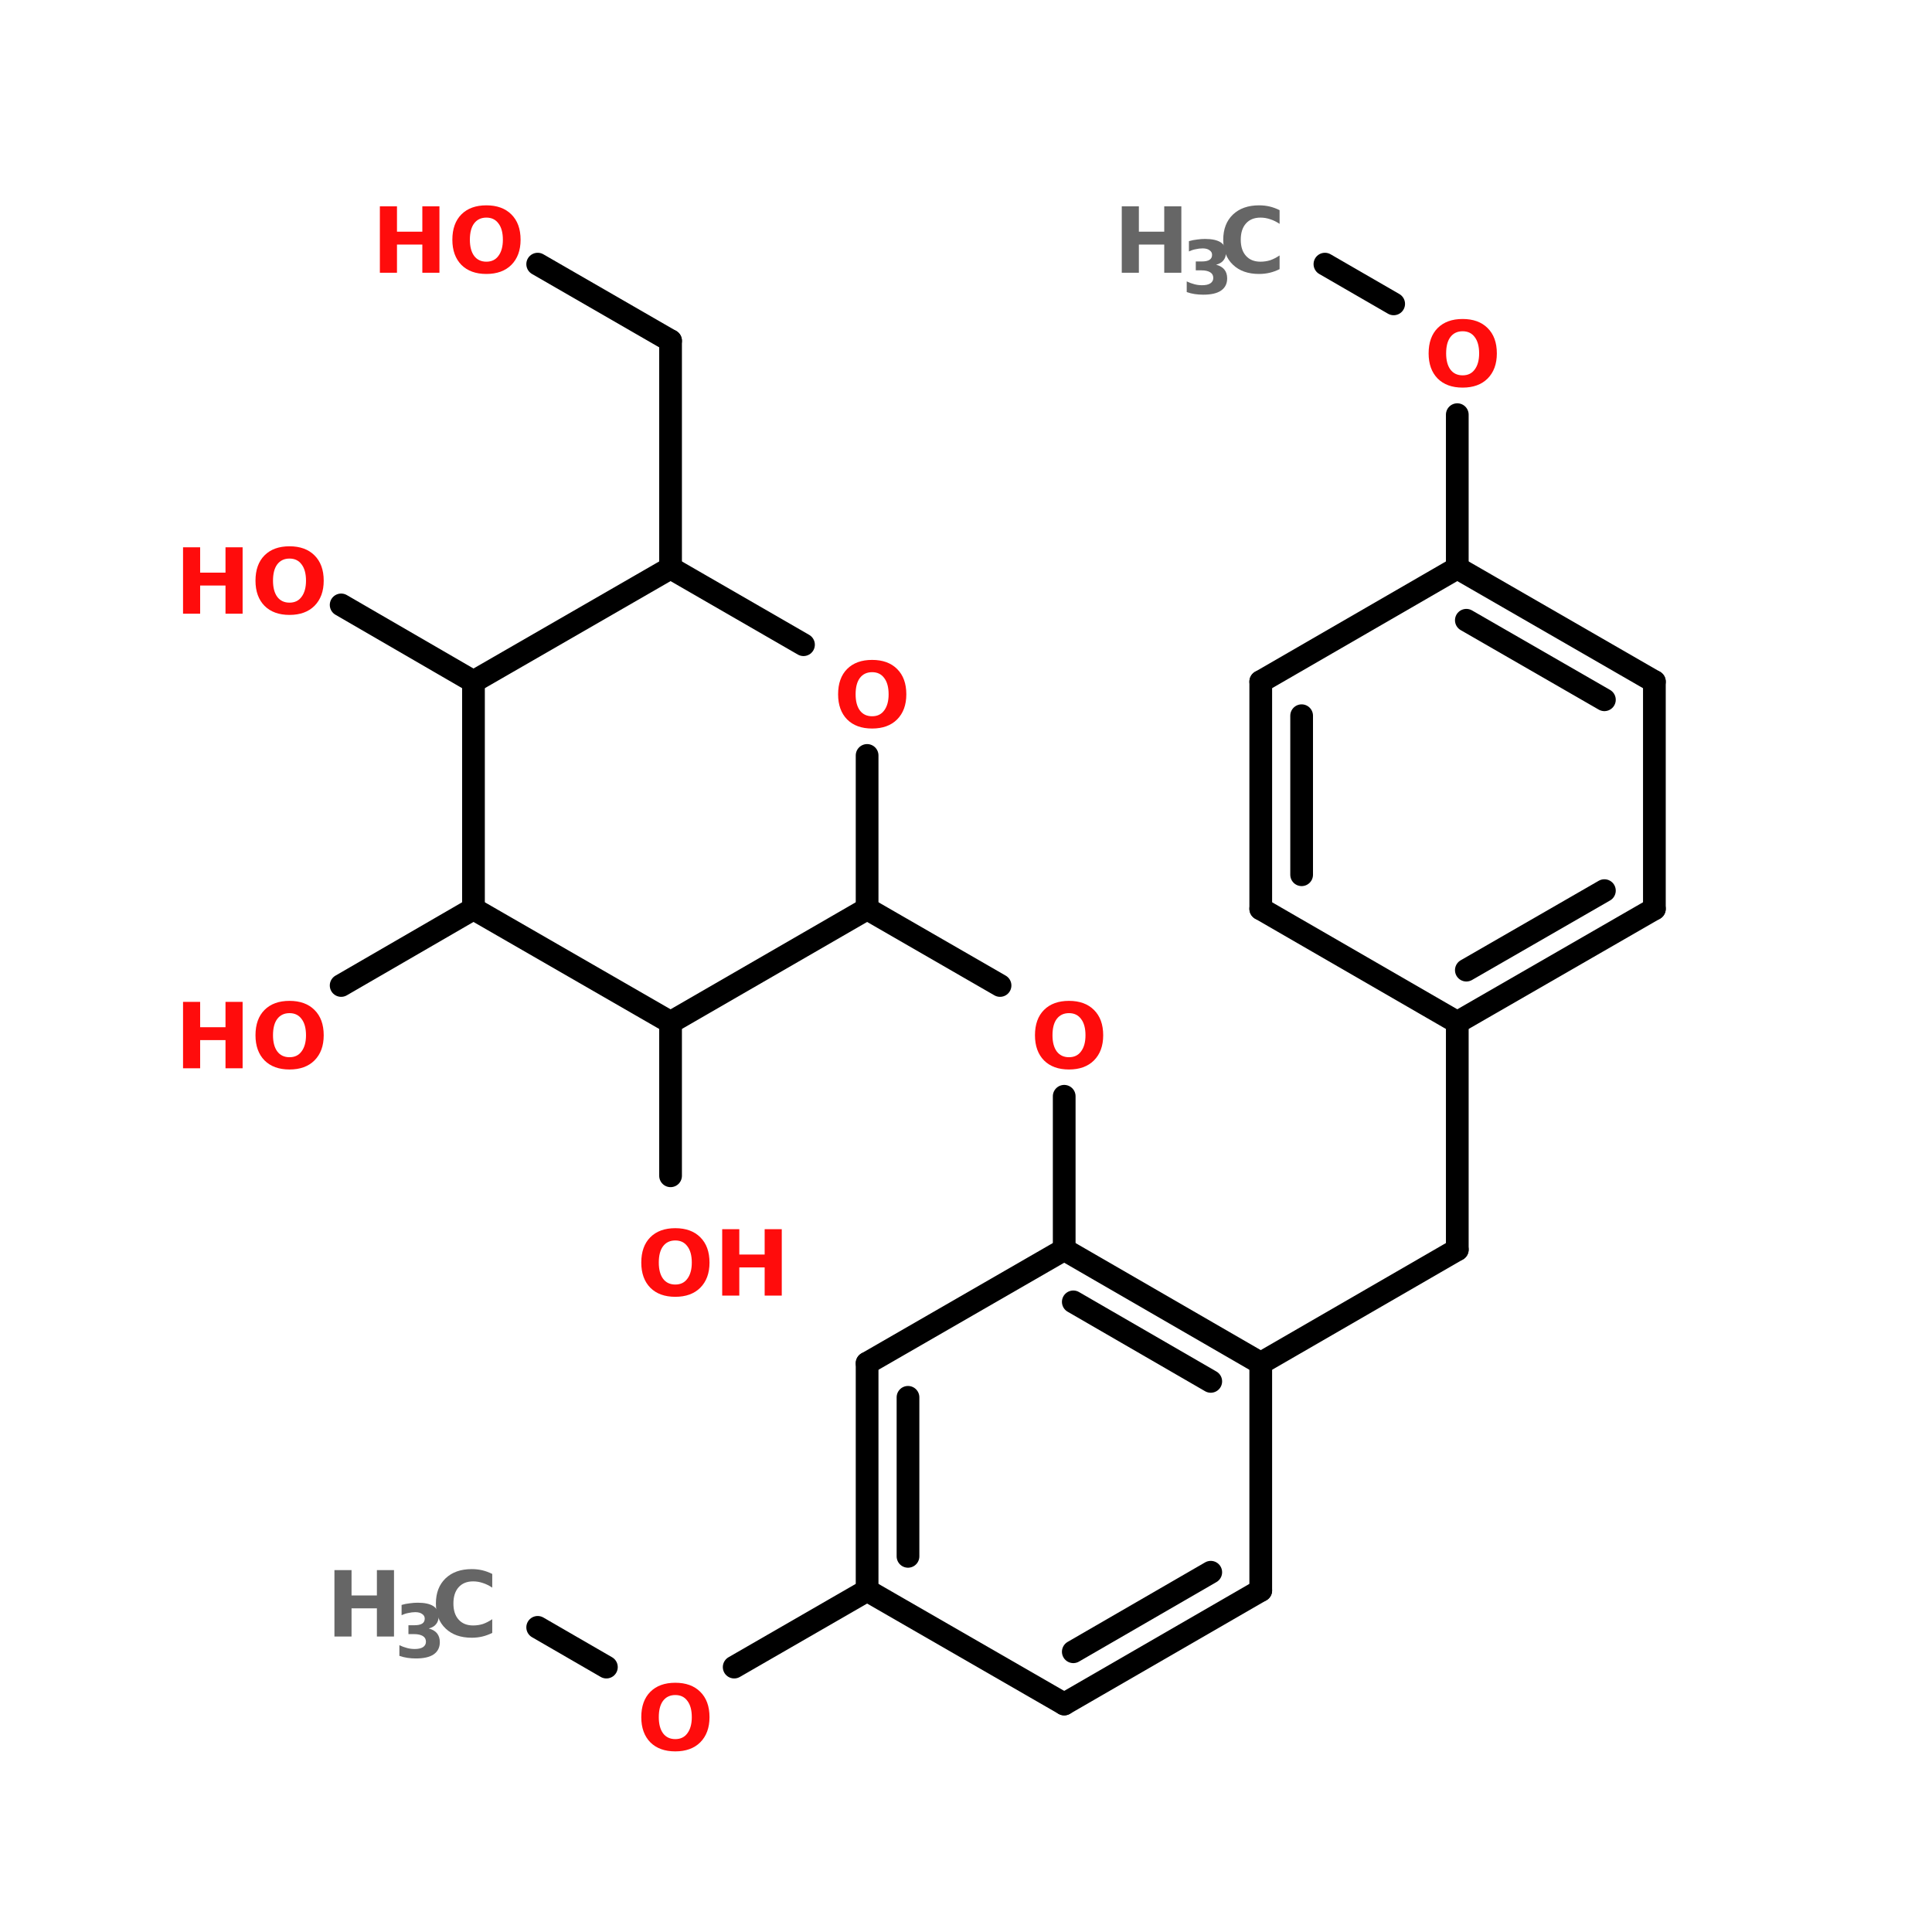 <?xml version="1.0" encoding="UTF-8"?>
<svg xmlns="http://www.w3.org/2000/svg" xmlns:xlink="http://www.w3.org/1999/xlink" width="150pt" height="150pt" viewBox="0 0 150 150" version="1.1">
<defs>
<g>
<symbol overflow="visible" id="glyph0-0">
<path style="stroke:none;" d="M 0.359 1.25 L 0.359 -4.984 L 3.891 -4.984 L 3.891 1.25 Z M 0.75 0.859 L 3.484 0.859 L 3.484 -4.578 L 0.75 -4.578 Z M 0.75 0.859 "/>
</symbol>
<symbol overflow="visible" id="glyph0-1">
<path style="stroke:none;" d="M 3 -4.281 C 2.594 -4.281 2.273 -4.129 2.047 -3.828 C 1.828 -3.535 1.719 -3.113 1.719 -2.562 C 1.719 -2.031 1.828 -1.613 2.047 -1.312 C 2.273 -1.008 2.594 -0.859 3 -0.859 C 3.406 -0.859 3.719 -1.008 3.938 -1.312 C 4.164 -1.613 4.281 -2.031 4.281 -2.562 C 4.281 -3.113 4.164 -3.535 3.938 -3.828 C 3.719 -4.129 3.406 -4.281 3 -4.281 Z M 3 -5.234 C 3.82 -5.234 4.469 -5 4.938 -4.531 C 5.414 -4.062 5.656 -3.406 5.656 -2.562 C 5.656 -1.738 5.414 -1.086 4.938 -0.609 C 4.469 -0.141 3.82 0.094 3 0.094 C 2.176 0.094 1.531 -0.141 1.062 -0.609 C 0.594 -1.086 0.359 -1.738 0.359 -2.562 C 0.359 -3.406 0.594 -4.062 1.062 -4.531 C 1.531 -5 2.176 -5.234 3 -5.234 Z M 3 -5.234 "/>
</symbol>
<symbol overflow="visible" id="glyph0-2">
<path style="stroke:none;" d="M 0.641 -5.156 L 1.969 -5.156 L 1.969 -3.188 L 3.938 -3.188 L 3.938 -5.156 L 5.266 -5.156 L 5.266 0 L 3.938 0 L 3.938 -2.188 L 1.969 -2.188 L 1.969 0 L 0.641 0 Z M 0.641 -5.156 "/>
</symbol>
<symbol overflow="visible" id="glyph0-3">
<path style="stroke:none;" d="M 4.734 -0.281 C 4.484 -0.156 4.227 -0.062 3.969 0 C 3.707 0.062 3.43 0.094 3.141 0.094 C 2.285 0.094 1.609 -0.145 1.109 -0.625 C 0.609 -1.102 0.359 -1.75 0.359 -2.562 C 0.359 -3.383 0.609 -4.035 1.109 -4.516 C 1.609 -4.992 2.285 -5.234 3.141 -5.234 C 3.43 -5.234 3.707 -5.203 3.969 -5.141 C 4.227 -5.078 4.484 -4.984 4.734 -4.859 L 4.734 -3.797 C 4.484 -3.961 4.238 -4.082 4 -4.156 C 3.758 -4.238 3.508 -4.281 3.25 -4.281 C 2.77 -4.281 2.395 -4.129 2.125 -3.828 C 1.852 -3.523 1.719 -3.102 1.719 -2.562 C 1.719 -2.031 1.852 -1.613 2.125 -1.312 C 2.395 -1.008 2.77 -0.859 3.25 -0.859 C 3.508 -0.859 3.758 -0.895 4 -0.969 C 4.238 -1.051 4.484 -1.176 4.734 -1.344 Z M 4.734 -0.281 "/>
</symbol>
<symbol overflow="visible" id="glyph1-0">
<path style="stroke:none;" d="M 0.281 1.016 L 0.281 -4.047 L 3.156 -4.047 L 3.156 1.016 Z M 0.609 0.688 L 2.828 0.688 L 2.828 -3.719 L 0.609 -3.719 Z M 0.609 0.688 "/>
</symbol>
<symbol overflow="visible" id="glyph1-1">
<path style="stroke:none;" d="M 2.672 -2.25 C 2.953 -2.176 3.164 -2.051 3.312 -1.875 C 3.457 -1.695 3.531 -1.469 3.531 -1.188 C 3.531 -0.77 3.367 -0.453 3.047 -0.234 C 2.734 -0.023 2.273 0.078 1.672 0.078 C 1.453 0.078 1.234 0.062 1.016 0.031 C 0.805 0 0.598 -0.051 0.391 -0.125 L 0.391 -0.953 C 0.586 -0.859 0.785 -0.785 0.984 -0.734 C 1.18 -0.68 1.379 -0.656 1.578 -0.656 C 1.859 -0.656 2.07 -0.703 2.219 -0.797 C 2.375 -0.898 2.453 -1.039 2.453 -1.219 C 2.453 -1.414 2.375 -1.562 2.219 -1.656 C 2.062 -1.758 1.832 -1.812 1.531 -1.812 L 1.094 -1.812 L 1.094 -2.5 L 1.547 -2.5 C 1.816 -2.5 2.02 -2.539 2.156 -2.625 C 2.289 -2.707 2.359 -2.836 2.359 -3.016 C 2.359 -3.172 2.289 -3.289 2.156 -3.375 C 2.031 -3.469 1.852 -3.516 1.625 -3.516 C 1.445 -3.516 1.27 -3.492 1.094 -3.453 C 0.914 -3.422 0.738 -3.363 0.562 -3.281 L 0.562 -4.078 C 0.77 -4.141 0.977 -4.18 1.188 -4.203 C 1.406 -4.234 1.613 -4.25 1.812 -4.25 C 2.352 -4.25 2.758 -4.16 3.031 -3.984 C 3.301 -3.805 3.438 -3.539 3.438 -3.188 C 3.438 -2.938 3.367 -2.734 3.234 -2.578 C 3.109 -2.422 2.922 -2.312 2.672 -2.25 Z M 2.672 -2.25 "/>
</symbol>
</g>
</defs>
<g id="surface1">
<path style="fill-rule:nonzero;fill:rgb(0%,0%,0%);fill-opacity:1;stroke-width:4;stroke-linecap:round;stroke-linejoin:miter;stroke:rgb(0%,0%,0%);stroke-opacity:1;stroke-miterlimit:4;" d="M 224.498 46.502 L 236.601 53.497 " transform="matrix(0.441,0,0,0.441,3.863,0)"/>
<path style="fill:none;stroke-width:4;stroke-linecap:round;stroke-linejoin:miter;stroke:rgb(0%,0%,0%);stroke-opacity:1;stroke-miterlimit:4;" d="M 247.802 73.003 L 247.802 99.999 " transform="matrix(0.441,0,0,0.441,3.863,0)"/>
<path style="fill:none;stroke-width:4;stroke-linecap:round;stroke-linejoin:miter;stroke:rgb(0%,0%,0%);stroke-opacity:1;stroke-miterlimit:4;" d="M 247.802 179.996 L 247.802 219.999 " transform="matrix(0.441,0,0,0.441,3.863,0)"/>
<path style="fill-rule:nonzero;fill:rgb(0%,0%,0%);fill-opacity:1;stroke-width:4;stroke-linecap:round;stroke-linejoin:miter;stroke:rgb(0%,0%,0%);stroke-opacity:1;stroke-miterlimit:4;" d="M 247.802 219.999 L 213.2 240.001 " transform="matrix(0.441,0,0,0.441,3.863,0)"/>
<path style="fill-rule:nonzero;fill:rgb(0%,0%,0%);fill-opacity:1;stroke-width:4;stroke-linecap:round;stroke-linejoin:miter;stroke:rgb(0%,0%,0%);stroke-opacity:1;stroke-miterlimit:4;" d="M 143.898 280.004 L 120.497 293.498 " transform="matrix(0.441,0,0,0.441,3.863,0)"/>
<path style="fill-rule:nonzero;fill:rgb(0%,0%,0%);fill-opacity:1;stroke-width:4;stroke-linecap:round;stroke-linejoin:miter;stroke:rgb(0%,0%,0%);stroke-opacity:1;stroke-miterlimit:4;" d="M 97.998 293.498 L 85.903 286.503 " transform="matrix(0.441,0,0,0.441,3.863,0)"/>
<path style="fill:none;stroke-width:4;stroke-linecap:round;stroke-linejoin:miter;stroke:rgb(0%,0%,0%);stroke-opacity:1;stroke-miterlimit:4;" d="M 178.598 219.999 L 178.598 193.003 " transform="matrix(0.441,0,0,0.441,3.863,0)"/>
<path style="fill-rule:nonzero;fill:rgb(0%,0%,0%);fill-opacity:1;stroke-width:4;stroke-linecap:round;stroke-linejoin:miter;stroke:rgb(0%,0%,0%);stroke-opacity:1;stroke-miterlimit:4;" d="M 167.3 173.497 L 143.898 160.004 " transform="matrix(0.441,0,0,0.441,3.863,0)"/>
<path style="fill:none;stroke-width:4;stroke-linecap:round;stroke-linejoin:miter;stroke:rgb(0%,0%,0%);stroke-opacity:1;stroke-miterlimit:4;" d="M 109.296 99.999 L 109.296 59.996 " transform="matrix(0.441,0,0,0.441,3.863,0)"/>
<path style="fill-rule:nonzero;fill:rgb(0%,0%,0%);fill-opacity:1;stroke-width:4;stroke-linecap:round;stroke-linejoin:miter;stroke:rgb(0%,0%,0%);stroke-opacity:1;stroke-miterlimit:4;" d="M 109.296 59.996 L 85.903 46.502 " transform="matrix(0.441,0,0,0.441,3.863,0)"/>
<path style="fill-rule:nonzero;fill:rgb(0%,0%,0%);fill-opacity:1;stroke-width:4;stroke-linecap:round;stroke-linejoin:miter;stroke:rgb(0%,0%,0%);stroke-opacity:1;stroke-miterlimit:4;" d="M 74.597 120.001 L 51.301 106.498 " transform="matrix(0.441,0,0,0.441,3.863,0)"/>
<path style="fill-rule:nonzero;fill:rgb(0%,0%,0%);fill-opacity:1;stroke-width:4;stroke-linecap:round;stroke-linejoin:miter;stroke:rgb(0%,0%,0%);stroke-opacity:1;stroke-miterlimit:4;" d="M 74.597 160.004 L 51.301 173.497 " transform="matrix(0.441,0,0,0.441,3.863,0)"/>
<path style="fill:none;stroke-width:4;stroke-linecap:round;stroke-linejoin:miter;stroke:rgb(0%,0%,0%);stroke-opacity:1;stroke-miterlimit:4;" d="M 109.296 179.996 L 109.296 207.002 " transform="matrix(0.441,0,0,0.441,3.863,0)"/>
<path style="fill-rule:nonzero;fill:rgb(0%,0%,0%);fill-opacity:1;stroke-width:4;stroke-linecap:round;stroke-linejoin:miter;stroke:rgb(0%,0%,0%);stroke-opacity:1;stroke-miterlimit:4;" d="M 282.501 120.001 L 247.802 99.999 " transform="matrix(0.441,0,0,0.441,3.863,0)"/>
<path style="fill-rule:nonzero;fill:rgb(0%,0%,0%);fill-opacity:1;stroke-width:4;stroke-linecap:round;stroke-linejoin:miter;stroke:rgb(0%,0%,0%);stroke-opacity:1;stroke-miterlimit:4;" d="M 273.7 123.197 L 249.396 109.198 " transform="matrix(0.441,0,0,0.441,3.863,0)"/>
<path style="fill-rule:nonzero;fill:rgb(0%,0%,0%);fill-opacity:1;stroke-width:4;stroke-linecap:round;stroke-linejoin:miter;stroke:rgb(0%,0%,0%);stroke-opacity:1;stroke-miterlimit:4;" d="M 247.802 99.999 L 213.2 120.001 " transform="matrix(0.441,0,0,0.441,3.863,0)"/>
<path style="fill:none;stroke-width:4;stroke-linecap:round;stroke-linejoin:miter;stroke:rgb(0%,0%,0%);stroke-opacity:1;stroke-miterlimit:4;" d="M 213.2 120.001 L 213.2 160.004 " transform="matrix(0.441,0,0,0.441,3.863,0)"/>
<path style="fill:none;stroke-width:4;stroke-linecap:round;stroke-linejoin:miter;stroke:rgb(0%,0%,0%);stroke-opacity:1;stroke-miterlimit:4;" d="M 220.398 126.004 L 220.398 154.001 " transform="matrix(0.441,0,0,0.441,3.863,0)"/>
<path style="fill-rule:nonzero;fill:rgb(0%,0%,0%);fill-opacity:1;stroke-width:4;stroke-linecap:round;stroke-linejoin:miter;stroke:rgb(0%,0%,0%);stroke-opacity:1;stroke-miterlimit:4;" d="M 213.2 160.004 L 247.802 179.996 " transform="matrix(0.441,0,0,0.441,3.863,0)"/>
<path style="fill-rule:nonzero;fill:rgb(0%,0%,0%);fill-opacity:1;stroke-width:4;stroke-linecap:round;stroke-linejoin:miter;stroke:rgb(0%,0%,0%);stroke-opacity:1;stroke-miterlimit:4;" d="M 247.802 179.996 L 282.501 160.004 " transform="matrix(0.441,0,0,0.441,3.863,0)"/>
<path style="fill-rule:nonzero;fill:rgb(0%,0%,0%);fill-opacity:1;stroke-width:4;stroke-linecap:round;stroke-linejoin:miter;stroke:rgb(0%,0%,0%);stroke-opacity:1;stroke-miterlimit:4;" d="M 249.396 170.797 L 273.7 156.798 " transform="matrix(0.441,0,0,0.441,3.863,0)"/>
<path style="fill:none;stroke-width:4;stroke-linecap:round;stroke-linejoin:miter;stroke:rgb(0%,0%,0%);stroke-opacity:1;stroke-miterlimit:4;" d="M 282.501 160.004 L 282.501 120.001 " transform="matrix(0.441,0,0,0.441,3.863,0)"/>
<path style="fill-rule:nonzero;fill:rgb(0%,0%,0%);fill-opacity:1;stroke-width:4;stroke-linecap:round;stroke-linejoin:miter;stroke:rgb(0%,0%,0%);stroke-opacity:1;stroke-miterlimit:4;" d="M 178.598 219.999 L 213.2 240.001 " transform="matrix(0.441,0,0,0.441,3.863,0)"/>
<path style="fill-rule:nonzero;fill:rgb(0%,0%,0%);fill-opacity:1;stroke-width:4;stroke-linecap:round;stroke-linejoin:miter;stroke:rgb(0%,0%,0%);stroke-opacity:1;stroke-miterlimit:4;" d="M 180.2 229.199 L 204.399 243.197 " transform="matrix(0.441,0,0,0.441,3.863,0)"/>
<path style="fill:none;stroke-width:4;stroke-linecap:round;stroke-linejoin:miter;stroke:rgb(0%,0%,0%);stroke-opacity:1;stroke-miterlimit:4;" d="M 213.2 240.001 L 213.2 280.004 " transform="matrix(0.441,0,0,0.441,3.863,0)"/>
<path style="fill-rule:nonzero;fill:rgb(0%,0%,0%);fill-opacity:1;stroke-width:4;stroke-linecap:round;stroke-linejoin:miter;stroke:rgb(0%,0%,0%);stroke-opacity:1;stroke-miterlimit:4;" d="M 213.2 280.004 L 178.598 299.997 " transform="matrix(0.441,0,0,0.441,3.863,0)"/>
<path style="fill-rule:nonzero;fill:rgb(0%,0%,0%);fill-opacity:1;stroke-width:4;stroke-linecap:round;stroke-linejoin:miter;stroke:rgb(0%,0%,0%);stroke-opacity:1;stroke-miterlimit:4;" d="M 204.399 276.799 L 180.2 290.797 " transform="matrix(0.441,0,0,0.441,3.863,0)"/>
<path style="fill-rule:nonzero;fill:rgb(0%,0%,0%);fill-opacity:1;stroke-width:4;stroke-linecap:round;stroke-linejoin:miter;stroke:rgb(0%,0%,0%);stroke-opacity:1;stroke-miterlimit:4;" d="M 178.598 299.997 L 143.898 280.004 " transform="matrix(0.441,0,0,0.441,3.863,0)"/>
<path style="fill:none;stroke-width:4;stroke-linecap:round;stroke-linejoin:miter;stroke:rgb(0%,0%,0%);stroke-opacity:1;stroke-miterlimit:4;" d="M 143.898 280.004 L 143.898 240.001 " transform="matrix(0.441,0,0,0.441,3.863,0)"/>
<path style="fill:none;stroke-width:4;stroke-linecap:round;stroke-linejoin:miter;stroke:rgb(0%,0%,0%);stroke-opacity:1;stroke-miterlimit:4;" d="M 151.097 274.001 L 151.097 246.004 " transform="matrix(0.441,0,0,0.441,3.863,0)"/>
<path style="fill-rule:nonzero;fill:rgb(0%,0%,0%);fill-opacity:1;stroke-width:4;stroke-linecap:round;stroke-linejoin:miter;stroke:rgb(0%,0%,0%);stroke-opacity:1;stroke-miterlimit:4;" d="M 143.898 240.001 L 178.598 219.999 " transform="matrix(0.441,0,0,0.441,3.863,0)"/>
<path style="fill-rule:nonzero;fill:rgb(0%,0%,0%);fill-opacity:1;stroke-width:4;stroke-linecap:round;stroke-linejoin:miter;stroke:rgb(0%,0%,0%);stroke-opacity:1;stroke-miterlimit:4;" d="M 109.296 179.996 L 143.898 160.004 " transform="matrix(0.441,0,0,0.441,3.863,0)"/>
<path style="fill:none;stroke-width:4;stroke-linecap:round;stroke-linejoin:miter;stroke:rgb(0%,0%,0%);stroke-opacity:1;stroke-miterlimit:4;" d="M 143.898 160.004 L 143.898 132.998 " transform="matrix(0.441,0,0,0.441,3.863,0)"/>
<path style="fill-rule:nonzero;fill:rgb(0%,0%,0%);fill-opacity:1;stroke-width:4;stroke-linecap:round;stroke-linejoin:miter;stroke:rgb(0%,0%,0%);stroke-opacity:1;stroke-miterlimit:4;" d="M 132.698 113.502 L 109.296 99.999 " transform="matrix(0.441,0,0,0.441,3.863,0)"/>
<path style="fill-rule:nonzero;fill:rgb(0%,0%,0%);fill-opacity:1;stroke-width:4;stroke-linecap:round;stroke-linejoin:miter;stroke:rgb(0%,0%,0%);stroke-opacity:1;stroke-miterlimit:4;" d="M 109.296 99.999 L 74.597 120.001 " transform="matrix(0.441,0,0,0.441,3.863,0)"/>
<path style="fill:none;stroke-width:4;stroke-linecap:round;stroke-linejoin:miter;stroke:rgb(0%,0%,0%);stroke-opacity:1;stroke-miterlimit:4;" d="M 74.597 120.001 L 74.597 160.004 " transform="matrix(0.441,0,0,0.441,3.863,0)"/>
<path style="fill-rule:nonzero;fill:rgb(0%,0%,0%);fill-opacity:1;stroke-width:4;stroke-linecap:round;stroke-linejoin:miter;stroke:rgb(0%,0%,0%);stroke-opacity:1;stroke-miterlimit:4;" d="M 74.597 160.004 L 109.296 179.996 " transform="matrix(0.441,0,0,0.441,3.863,0)"/>
<g style="fill:rgb(100%,4.706%,4.706%);fill-opacity:1;">
  <use xlink:href="#glyph0-1" x="49.43" y="100.59"/>
</g>
<g style="fill:rgb(100%,4.706%,4.706%);fill-opacity:1;">
  <use xlink:href="#glyph0-2" x="55.43" y="100.59"/>
</g>
<g style="fill:rgb(100%,4.706%,4.706%);fill-opacity:1;">
  <use xlink:href="#glyph0-2" x="13.57" y="82.941"/>
</g>
<g style="fill:rgb(100%,4.706%,4.706%);fill-opacity:1;">
  <use xlink:href="#glyph0-1" x="19.477" y="82.941"/>
</g>
<g style="fill:rgb(100%,4.706%,4.706%);fill-opacity:1;">
  <use xlink:href="#glyph0-2" x="13.57" y="47.648"/>
</g>
<g style="fill:rgb(100%,4.706%,4.706%);fill-opacity:1;">
  <use xlink:href="#glyph0-1" x="19.477" y="47.648"/>
</g>
<g style="fill:rgb(100%,4.706%,4.706%);fill-opacity:1;">
  <use xlink:href="#glyph0-2" x="28.852" y="21.176"/>
</g>
<g style="fill:rgb(100%,4.706%,4.706%);fill-opacity:1;">
  <use xlink:href="#glyph0-1" x="34.762" y="21.176"/>
</g>
<g style="fill:rgb(100%,4.706%,4.706%);fill-opacity:1;">
  <use xlink:href="#glyph0-1" x="64.711" y="56.469"/>
</g>
<g style="fill:rgb(100%,4.706%,4.706%);fill-opacity:1;">
  <use xlink:href="#glyph0-1" x="79.996" y="82.941"/>
</g>
<g style="fill:rgb(40%,40%,40%);fill-opacity:1;">
  <use xlink:href="#glyph0-2" x="25.324" y="127.059"/>
</g>
<g style="fill:rgb(40%,40%,40%);fill-opacity:1;">
  <use xlink:href="#glyph1-1" x="30.617" y="128.684"/>
</g>
<g style="fill:rgb(40%,40%,40%);fill-opacity:1;">
  <use xlink:href="#glyph0-3" x="33.484" y="127.059"/>
</g>
<g style="fill:rgb(100%,4.706%,4.706%);fill-opacity:1;">
  <use xlink:href="#glyph0-1" x="49.43" y="135.883"/>
</g>
<g style="fill:rgb(40%,40%,40%);fill-opacity:1;">
  <use xlink:href="#glyph0-2" x="86.453" y="21.176"/>
</g>
<g style="fill:rgb(40%,40%,40%);fill-opacity:1;">
  <use xlink:href="#glyph1-1" x="91.746" y="22.801"/>
</g>
<g style="fill:rgb(40%,40%,40%);fill-opacity:1;">
  <use xlink:href="#glyph0-3" x="94.613" y="21.176"/>
</g>
<g style="fill:rgb(100%,4.706%,4.706%);fill-opacity:1;">
  <use xlink:href="#glyph0-1" x="110.559" y="30"/>
</g>
</g>
</svg>
